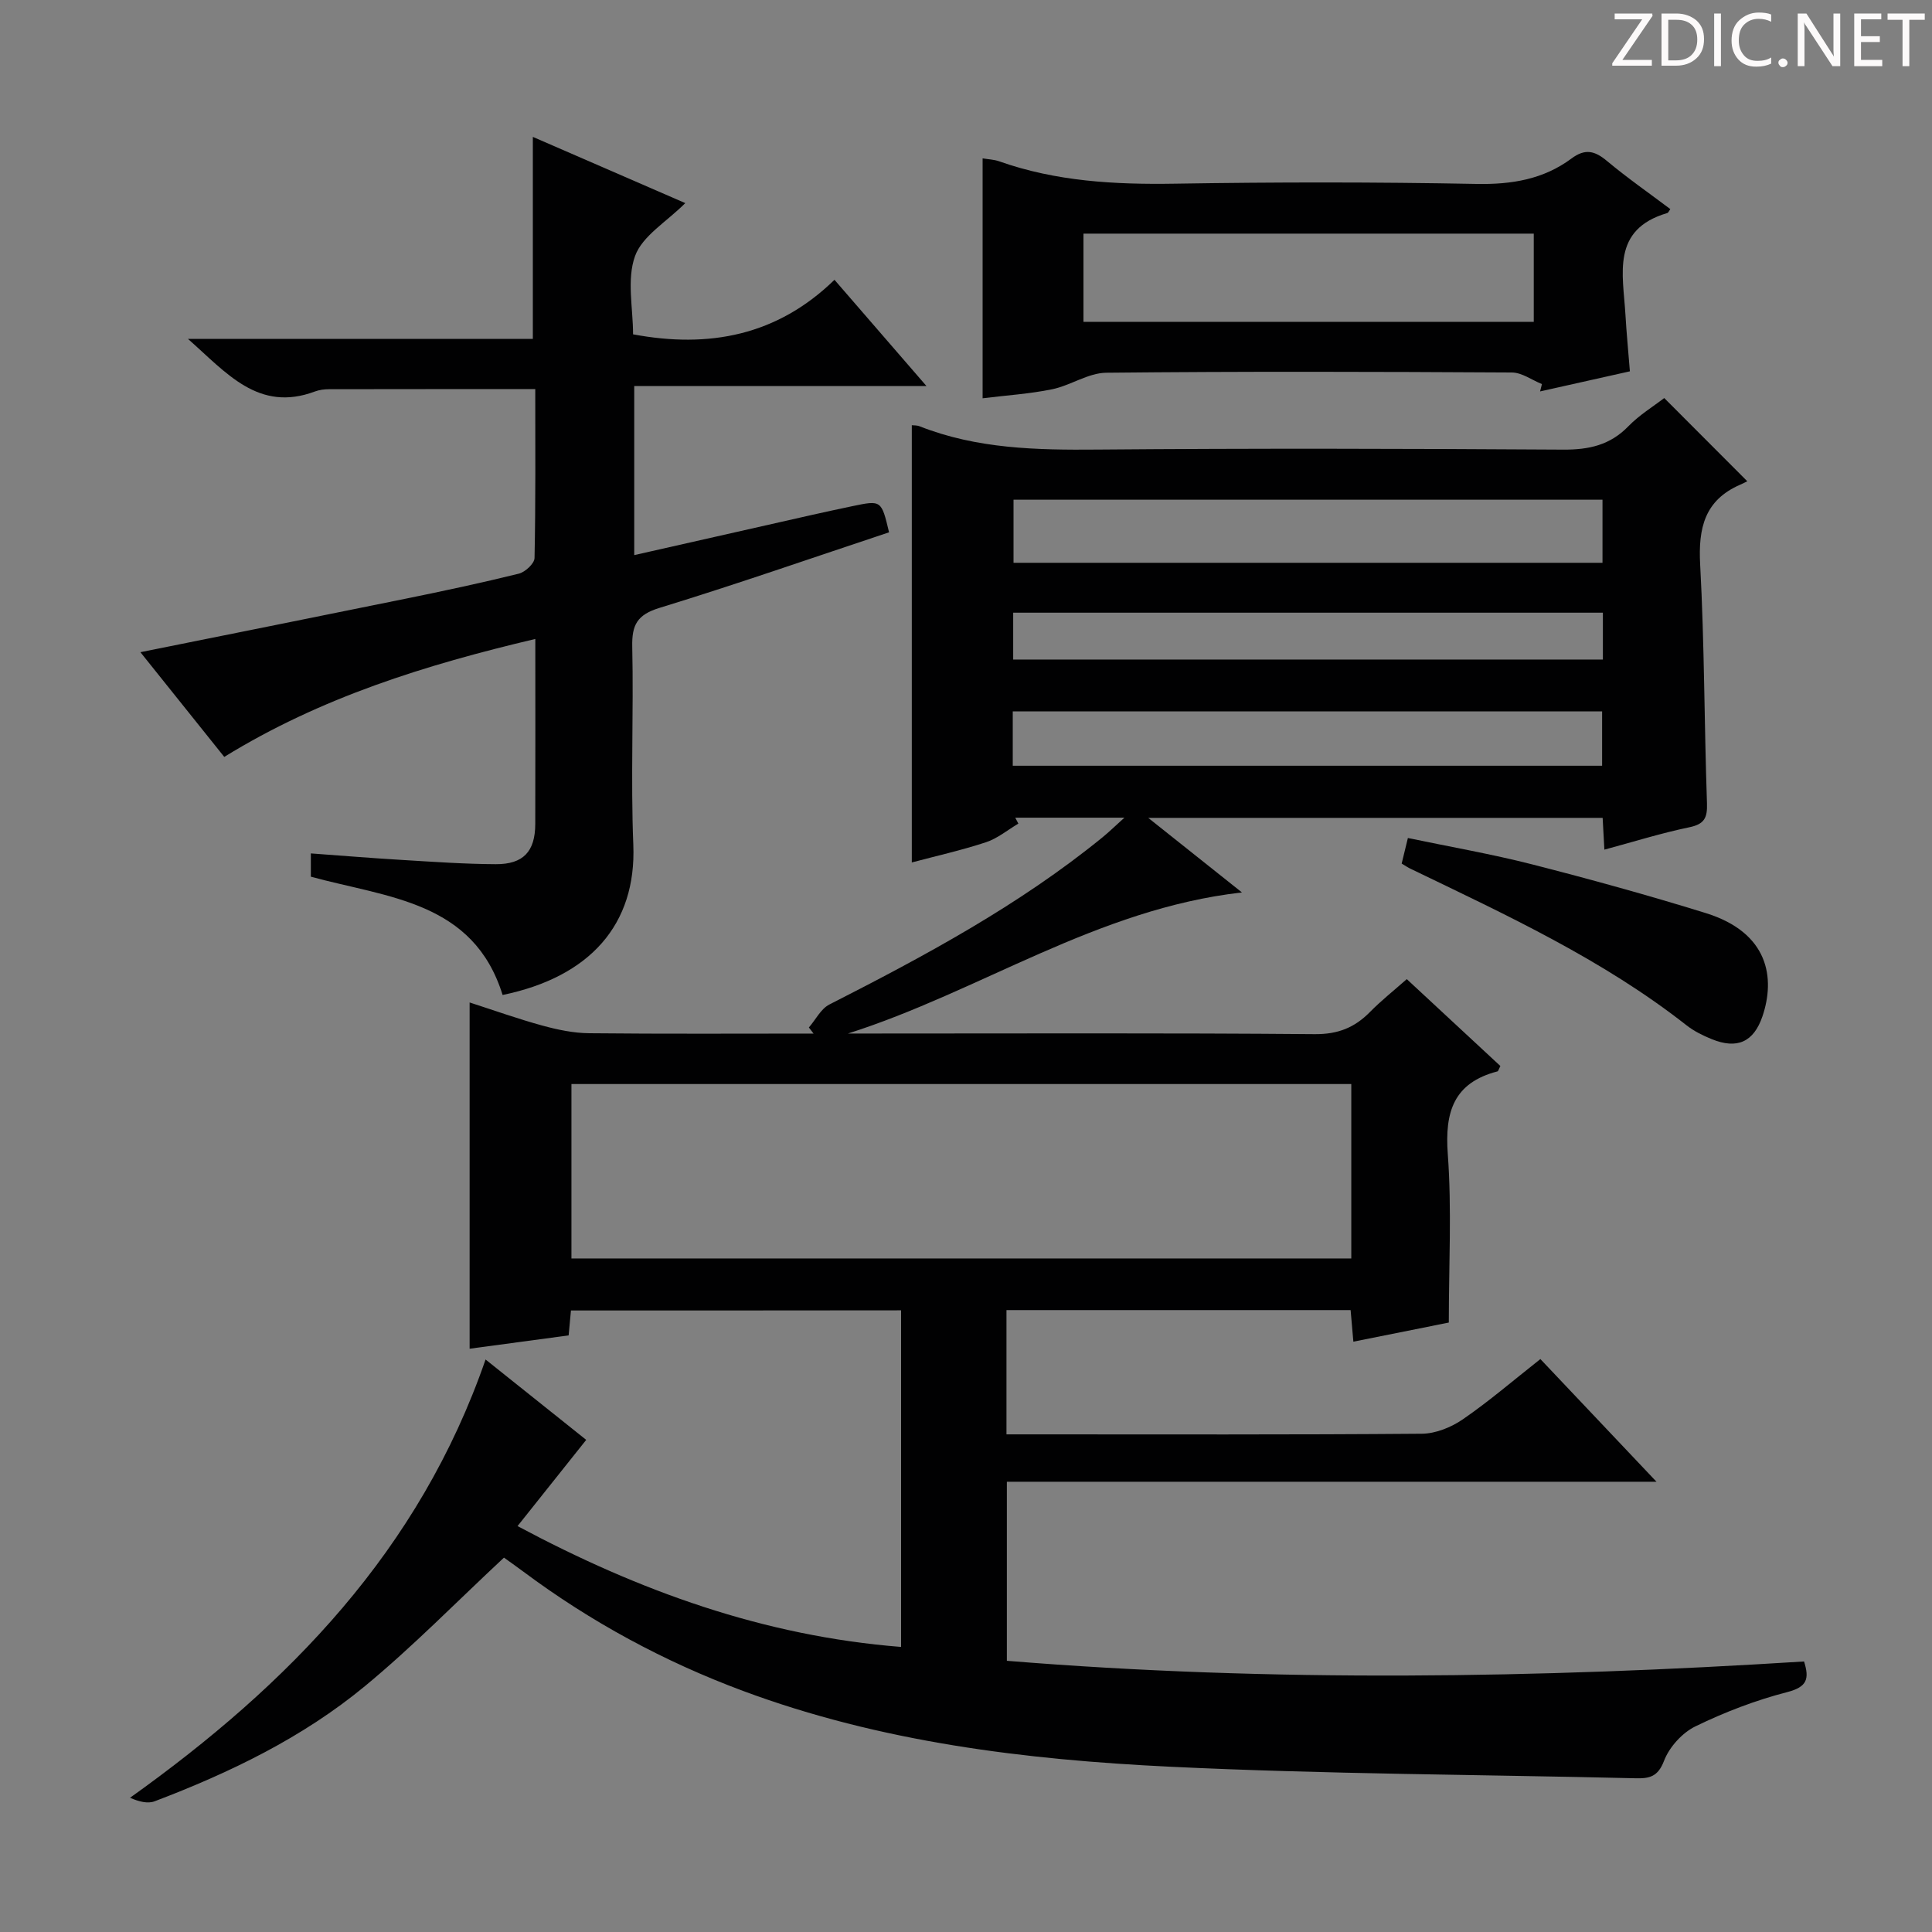 <svg enable-background="new 0 0 400 400" viewBox="0 0 400 400" xmlns="http://www.w3.org/2000/svg"><rect x="0" y="0" width="400" height="400" fill="#808080" stroke="none"/><g fill="#fcfafa"><path d="m342.2 3.2-6.3 9.2h6.1v1.2h-8.2v-.5l6.2-9.1h-5.7v-1.2h7.8v.4z"/><path d="m344 13.7v-10.9h3.1c1.6 0 3 .5 4.1 1.4 1.1 1 1.6 2.2 1.6 3.9s-.5 3-1.6 4-2.5 1.5-4.2 1.5h-3zm1.4-9.6v8.4h1.6c1.4 0 2.5-.4 3.2-1.1.8-.8 1.2-1.8 1.2-3.2s-.4-2.4-1.2-3.1-1.8-1-3.1-1z"/><path d="m356.3 2.8v10.9h-1.4v-10.9z"/><path d="m366.6 13.2c-.8.4-1.8.6-3 .6-1.6 0-2.8-.5-3.7-1.5s-1.4-2.3-1.4-3.9c0-1.7.5-3.2 1.6-4.2s2.4-1.6 4-1.6c1 0 1.9.1 2.6.4v1.5c-.8-.4-1.6-.6-2.6-.6-1.2 0-2.2.4-3 1.2s-1.1 1.9-1.1 3.3c0 1.3.4 2.3 1.1 3.1s1.6 1.1 2.8 1.1c1.1 0 2-.2 2.8-.7v1.3z"/><path d="m368.2 13c0-.3.1-.5.3-.6.2-.2.4-.3.6-.3.3 0 .5.1.7.3s.3.4.3.6-.1.5-.3.6c-.2.2-.4.3-.7.3s-.5-.1-.6-.3c-.2-.2-.3-.4-.3-.6z"/><path d="m381.1 13.7h-1.7l-5.5-8.4c-.2-.2-.3-.5-.4-.7 0 .2.1.8.1 1.5v7.6h-1.4v-10.9h1.8l5.3 8.3c.3.4.4.6.4.8 0-.3-.1-.8-.1-1.6v-7.5h1.4v10.9z"/><path d="m389.7 13.7h-5.8v-10.9h5.6v1.2h-4.2v3.5h3.9v1.2h-3.9v3.7h4.4z"/><path d="m398.4 4.1h-3.1v9.6h-1.4v-9.6h-3.1v-1.3h7.7v1.3z"/></g><path d="m118.21 271.32c-.16 1.71-.3 3.19-.48 5.16-6.84.92-13.67 1.84-20.5 2.76 0-23.96 0-47.49 0-71.69 5.09 1.64 10.01 3.4 15.04 4.78 3.15.86 6.46 1.56 9.71 1.59 15.49.16 30.97.07 46.46.07-.32-.42-.64-.84-.97-1.26 1.4-1.61 2.47-3.85 4.23-4.75 19.75-10.06 39.23-20.52 56.51-34.58 1.37-1.11 2.63-2.35 4.59-4.11-8.14 0-15.37 0-22.6 0 .21.41.43.82.64 1.23-2.23 1.32-4.31 3.07-6.71 3.86-5.14 1.69-10.44 2.87-15.35 4.18 0-30.35 0-60.36 0-90.52.36.04 1.05-.01 1.62.22 11.87 4.68 24.23 4.93 36.78 4.82 32.16-.27 64.32-.19 96.48.01 5.3.03 9.67-.92 13.46-4.82 2.28-2.35 5.17-4.11 7.44-5.86 5.73 5.74 11.2 11.23 17.2 17.23-.23.11-.83.43-1.45.7-7.39 3.2-8.72 8.99-8.31 16.53.89 16.44.84 32.94 1.41 49.4.11 3.09-.54 4.37-3.71 5.02-5.83 1.21-11.54 3.01-17.53 4.62-.12-2.27-.23-4.25-.36-6.58-30.92 0-61.84 0-94.08 0 6.62 5.27 12.56 9.99 19.4 15.44-30.06 3.41-54.18 20.5-81.57 29.21h5.16c30.5 0 60.99-.13 91.48.13 4.78.04 8.24-1.34 11.43-4.58 2.32-2.36 4.93-4.43 7.63-6.81 6.62 6.15 13.03 12.1 19.38 17.99-.33.61-.42 1.06-.61 1.11-9.06 2.36-10.93 8.38-10.28 17.13.84 11.39.21 22.89.21 34.87-5.89 1.18-12.66 2.54-19.76 3.96-.19-2.19-.37-4.24-.57-6.54-23.72 0-47.31 0-71.25 0v25.73h4.99c27 0 53.99.09 80.99-.13 2.86-.02 6.08-1.32 8.48-2.97 5.46-3.75 10.51-8.1 16.08-12.49 7.91 8.35 15.61 16.5 24.04 25.4-45.37 0-89.73 0-134.5 0v37.07c55 4.48 109.95 3.61 165.05.14 1.12 3.56.68 5.27-3.48 6.34-6.52 1.68-12.94 4.14-19 7.09-2.74 1.33-5.42 4.29-6.51 7.14-1.28 3.35-3.07 3.68-5.94 3.61-32.12-.77-64.27-.85-96.34-2.39-30.05-1.45-59.91-5.09-88.42-15.7-16.32-6.07-31.49-14.27-45.45-24.68-1.58-1.18-3.2-2.31-4.03-2.91-9.78 9.11-18.85 18.4-28.79 26.61-12.91 10.66-27.93 17.91-43.54 23.84-1.43.54-3.25.07-5.09-.73 32.93-23.5 59.93-51.21 73.61-90.74 7.17 5.73 14.09 11.25 20.84 16.64-4.75 5.97-9.28 11.65-14.22 17.85 25.27 13.5 51.01 22.77 79.41 25.02 0-23.54 0-46.45 0-69.69-22.75.03-45.33.03-68.35.03zm161.56-46.88c-54.18 0-107.85 0-161.46 0v36.11h161.46c0-12.16 0-23.95 0-36.11zm52.01-120.98c-40.89 0-81.42 0-121.94 0v13.06h121.94c0-4.42 0-8.55 0-13.06zm-122.1 55.08h122.02c0-3.99 0-7.58 0-11.26-40.79 0-81.29 0-122.02 0zm122.18-31.69c-41.01 0-81.56 0-122.09 0v9.7h122.09c0-3.37 0-6.35 0-9.7z" fill="#010102"/><path d="m29.07 135.03c19.01-3.83 37.03-7.43 55.03-11.1 7.8-1.59 15.59-3.25 23.32-5.16 1.32-.33 3.23-2.1 3.25-3.24.24-11.62.15-23.25.15-34.97-14.51 0-28.59-.01-42.67.02-.98 0-2.03.13-2.94.47-11.73 4.39-18.34-3.89-26.3-10.89h71.41c0-14.08 0-27.61 0-41.82 10.49 4.55 20.9 9.08 31.56 13.71-3.86 3.87-8.89 6.78-10.4 10.96-1.75 4.84-.41 10.79-.41 16.21 15.76 2.95 29.85.25 41.7-11.29 6.56 7.57 12.47 14.41 19.05 22-20.76 0-40.48 0-60.51 0v35c12.39-2.8 24.63-5.58 36.88-8.34 2.75-.62 5.5-1.21 8.26-1.79 6.03-1.26 6.03-1.26 7.62 5.41-15.83 5.26-31.59 10.76-47.54 15.65-4.62 1.42-5.73 3.52-5.63 8.04.3 13.65-.33 27.34.22 40.98.67 16.49-8.94 27.38-27.06 31.12-6.04-19.41-23.7-20.12-39.7-24.49 0-1.19 0-2.73 0-4.82 6.38.46 12.62.98 18.87 1.35 6.47.39 12.94.85 19.41.88 5.72.03 8.16-2.64 8.18-8.3.04-12.48.01-24.95.01-38.33-22.78 5.38-44.43 12.11-64.4 24.42-5.58-6.95-11.13-13.89-17.36-21.68z" fill="#010102"/><path d="m203.44 32.79c1.18.2 2.37.23 3.43.61 11.79 4.17 23.94 4.83 36.34 4.63 20.82-.34 41.66-.35 62.48.05 7.29.14 13.87-.95 19.68-5.27 2.83-2.11 4.82-1.59 7.34.52 4.2 3.51 8.72 6.65 13.11 9.96-.27.37-.41.76-.63.82-11.64 3.41-9.15 12.65-8.66 21.03.22 3.79.59 7.57.92 11.74-6.38 1.43-12.49 2.79-18.59 4.16.13-.51.25-1.01.38-1.52-2.08-.84-4.15-2.39-6.23-2.4-27.99-.16-55.98-.24-83.97.05-3.74.04-7.38 2.63-11.19 3.42-4.68.96-9.49 1.26-14.41 1.87 0-16.79 0-33.13 0-49.67zm114.11 15.58c-31.25 0-62.22 0-93.23 0v18.26h93.23c0-6.29 0-12.2 0-18.26z" fill="#010102"/><path d="m290.2 178.79c.44-1.8.78-3.21 1.29-5.29 8.68 1.82 17.31 3.31 25.76 5.47 12.04 3.08 24.03 6.39 35.9 10.07 13.11 4.07 14.42 13.52 11.74 21.4-1.82 5.32-5.25 6.84-10.5 4.7-1.83-.74-3.67-1.65-5.21-2.86-17.39-13.65-37.3-22.84-57.03-32.36-.61-.27-1.15-.65-1.95-1.13z" fill="#010102"/></svg>
